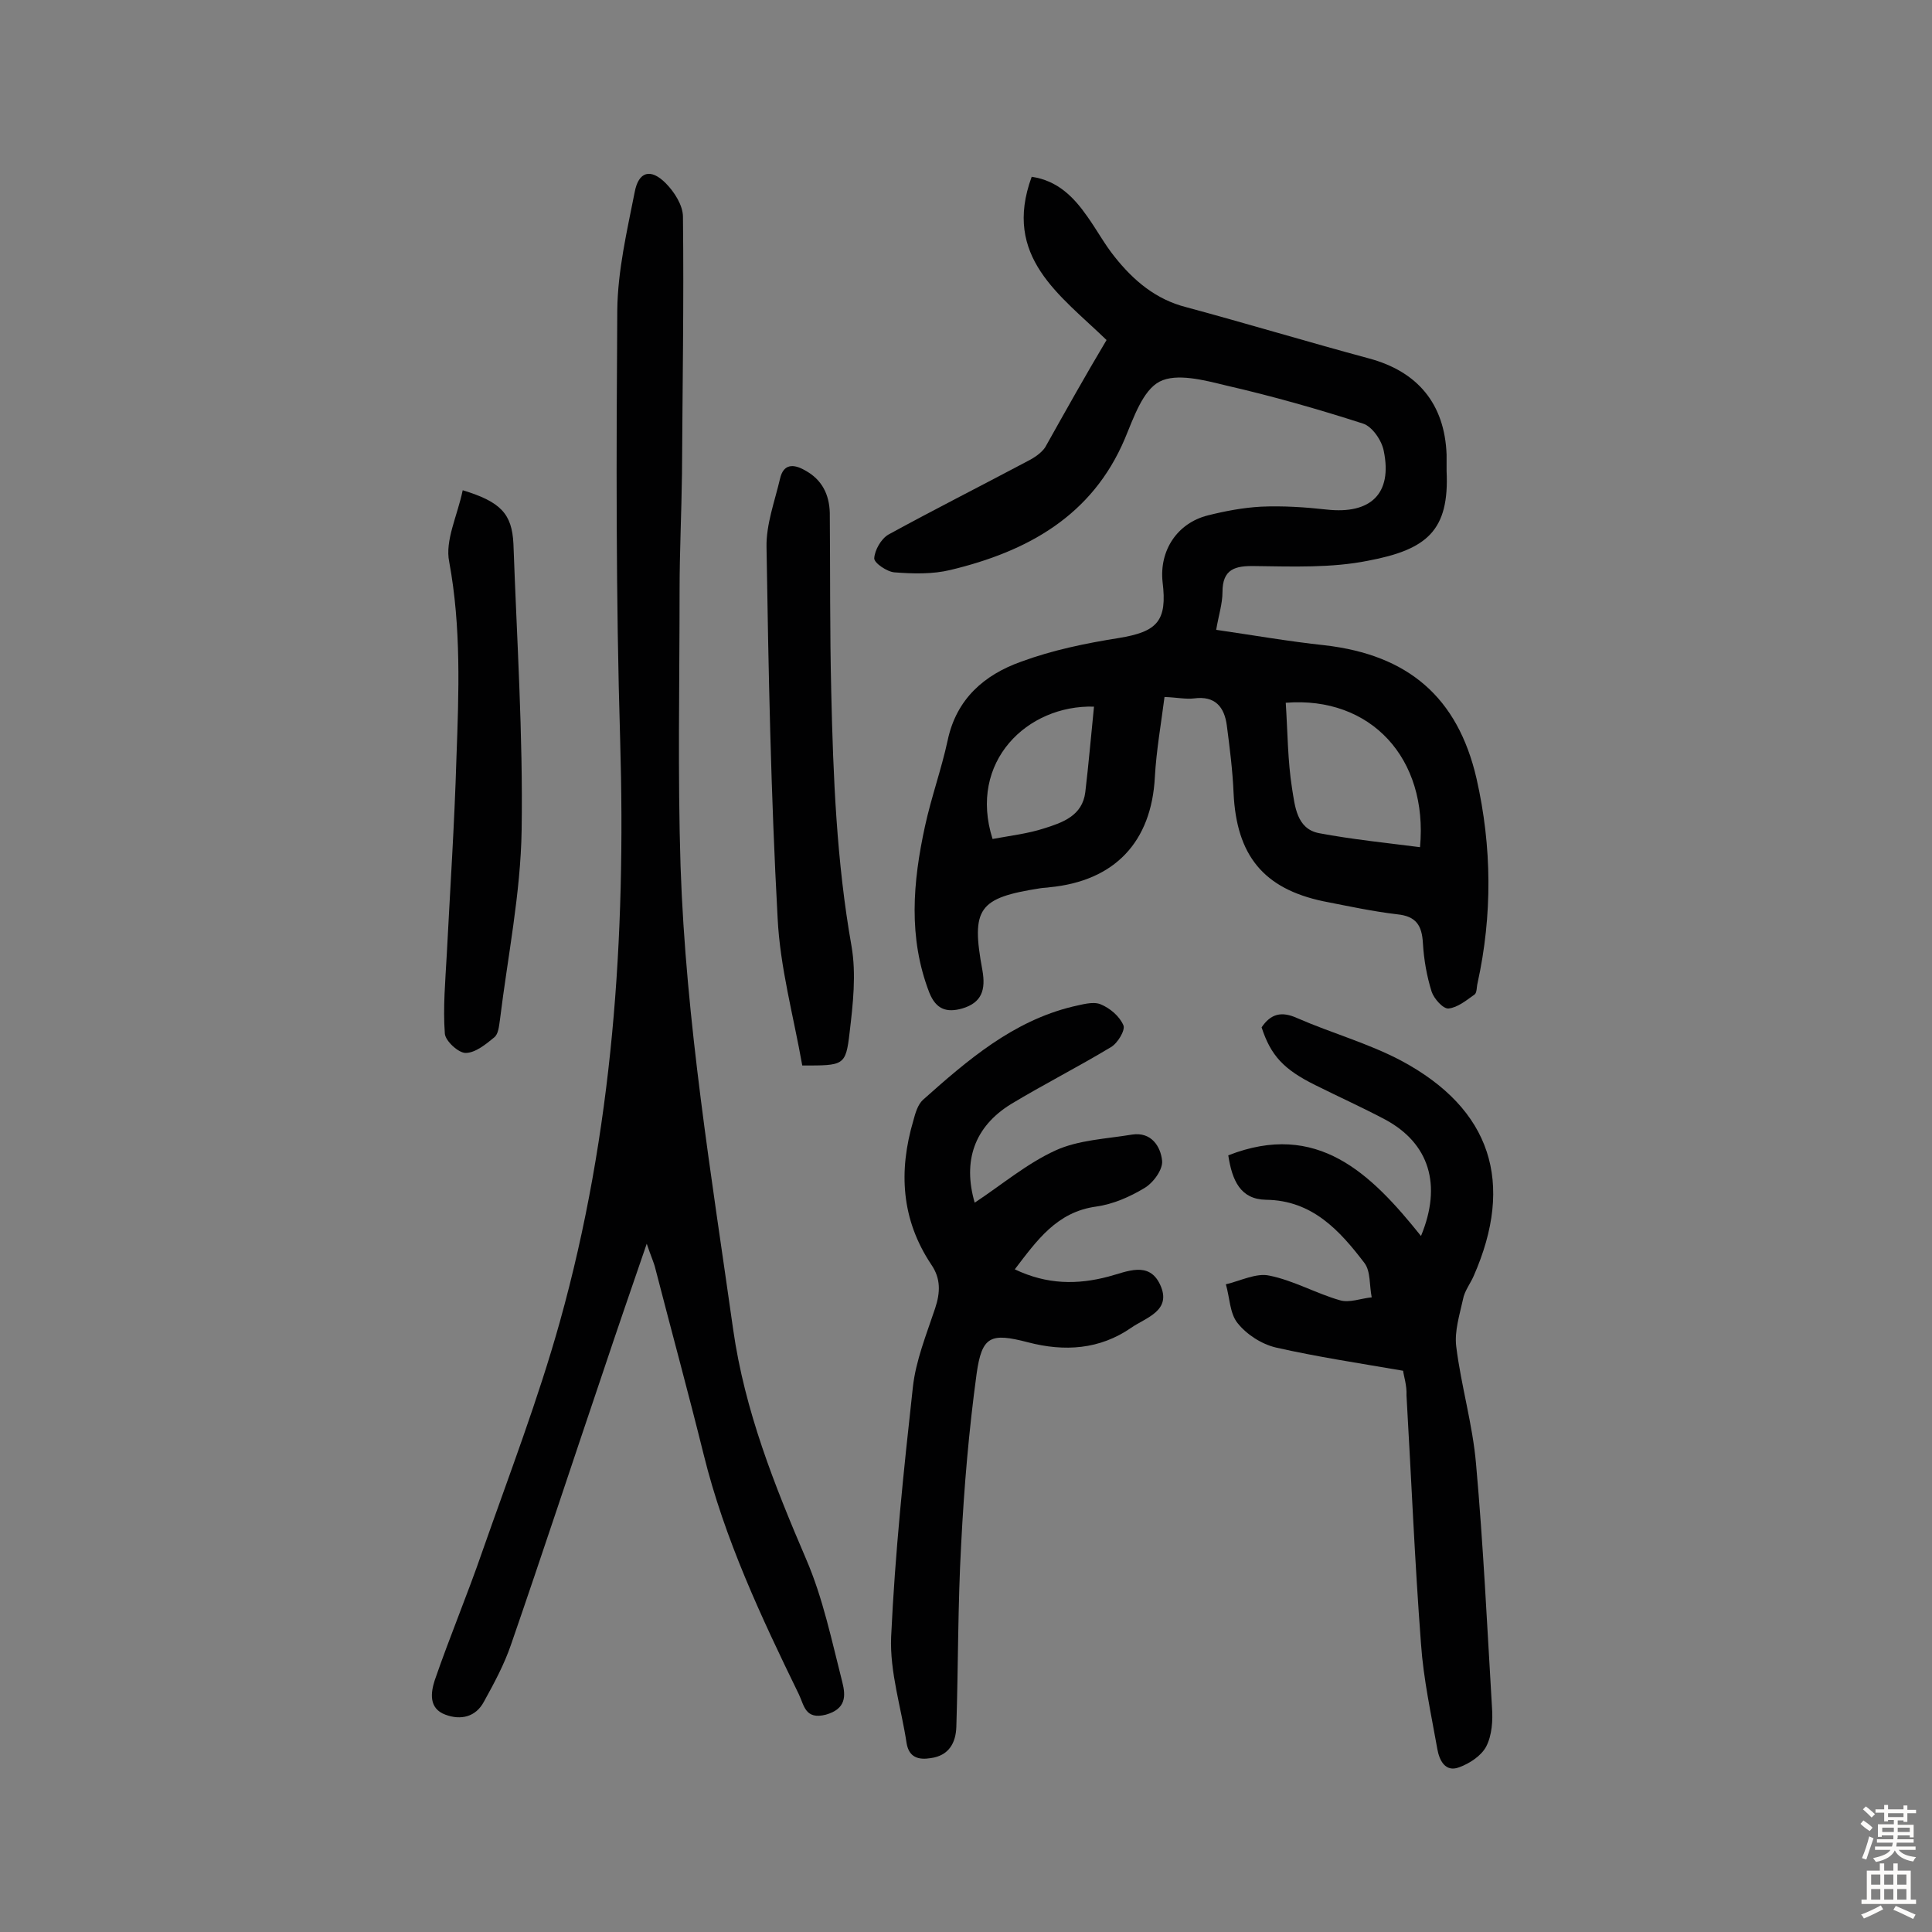 <svg enable-background="new 0 0 400 400" viewBox="0 0 400 400" xmlns="http://www.w3.org/2000/svg"><rect x="0" y="0" width="400" height="400" fill="#808080" stroke="none"/><g fill="#010102"><path d="m229.1 70.4c-9.6-9.3-21.6-17.2-15.5-33.8 5.4.8 8.7 4.2 11.5 8.2 2 2.8 3.6 5.8 5.7 8.4 3.9 4.9 8.5 8.8 14.8 10.4 12.6 3.4 25.2 7.2 37.8 10.6 10.1 2.7 15.7 9.4 16.1 19.9v3.4c.6 12.4-4.1 16.3-16.3 18.6-7.5 1.5-15.5 1.2-23.3 1.1-4.2-.1-6.8.6-6.8 5.4 0 2.4-.8 4.8-1.3 7.8 7.6 1.1 15 2.4 22.5 3.2 17.2 2 27.5 10.7 31.4 27.6 3.2 14.1 3.3 28.3.2 42.4-.2.8-.1 1.9-.6 2.3-1.7 1.2-3.5 2.7-5.4 2.9-1.1.1-3-2-3.5-3.5-1-3.2-1.6-6.6-1.8-10-.2-3.7-1.4-5.6-5.3-6-5.1-.6-10.2-1.7-15.3-2.7-12.4-2.6-18-9.5-18.6-22.4-.2-4.7-.8-9.4-1.4-14-.5-3.8-2.4-6.2-6.8-5.6-1.7.2-3.5-.2-6.1-.3-.7 5.5-1.7 11.1-2 16.6-.7 13.4-8.3 21.5-21.8 22.8-.6.1-1.3.1-1.9.2-12.8 2-14.4 4.1-12 17 .7 4-.1 6.7-4.2 7.9-3.2.9-5.4.2-6.8-3.3-4.4-11.4-3.4-22.9-.9-34.4 1.3-6 3.4-11.8 4.7-17.8 1.8-8.6 7.6-13.6 15.2-16.3 6.5-2.4 13.3-3.8 20.2-4.9 8-1.3 10.1-3.5 9.1-11.6-.7-6.5 3-12.2 9.4-13.8 3.6-.9 7.3-1.6 11-1.8 4.5-.2 9.1.1 13.6.6 9.1 1 13.6-3.3 11.8-12.1-.4-2.2-2.4-5.1-4.3-5.7-9.3-3-18.8-5.7-28.4-7.9-4.5-1.1-10.2-2.6-13.7-.8s-5.4 7.5-7.2 11.8c-6.8 16.1-20.3 23.4-36.1 27.2-3.7.9-7.7.8-11.6.5-1.5-.1-4.2-1.9-4.2-2.9.1-1.7 1.4-4 2.9-4.9 9.5-5.2 19.2-10.1 28.8-15.2 1.4-.7 2.9-1.7 3.7-2.9 4.2-7.5 8.4-15 12.7-22.2zm37.1 75.1c.4 6.1.4 12 1.3 17.7.6 3.6.9 8.4 5.6 9.3 6.9 1.3 13.9 2 20.9 2.9 1.7-18.4-10.2-31.3-27.8-29.9zm-60.7 28.2c3.8-.7 7.3-1.1 10.7-2.2 3.8-1.2 7.9-2.6 8.5-7.5.7-5.9 1.2-11.8 1.8-17.7-13.8-.4-26.1 11.4-21 27.4z"/><path d="m133.9 257.5c-3.3 9.6-6.2 18-9 26.4-6.4 18.9-12.6 37.8-19.1 56.6-1.4 4.1-3.5 8-5.6 11.8-1.7 3.2-4.8 3.9-8 2.7-3.5-1.3-3-4.6-2.2-7.1 3.1-9 6.8-17.8 9.9-26.8 5.5-15.7 11.5-31.3 16-47.4 11-39.4 13.7-79.6 12.5-120.4-.9-29.7-.8-59.4-.6-89.1.1-8.2 2-16.3 3.6-24.4.8-4.3 3.3-5 6.4-1.9 1.8 1.8 3.6 4.6 3.6 7 .2 17.7-.1 35.4-.2 53.1-.1 8.1-.5 16.2-.5 24.3 0 19-.4 38 .2 57 1.1 32.3 6.4 64.1 10.9 96 2.4 16.8 8.5 32.1 15.1 47.5 3.5 8.1 5.3 16.9 7.5 25.5.7 2.8.8 5.5-3.4 6.7-4.3 1.1-4.5-1.9-5.6-4.2-7.8-16-15.4-32.2-19.7-49.6-3.2-12.9-6.7-25.7-10-38.5-.3-1.3-.9-2.5-1.8-5.2z"/><path d="m201.8 249c5.6-3.7 10.8-8.1 16.7-10.8 4.8-2.2 10.5-2.4 15.9-3.3 4-.6 5.9 2.5 6.2 5.4.2 1.8-1.8 4.6-3.7 5.7-3 1.8-6.4 3.3-9.9 3.8-8.2 1.1-12.3 7-16.9 13 6.7 3.2 13 3.2 19.4 1.5 3.8-1 8.4-3.3 10.7 1.7 2.5 5.4-3 6.8-6 8.9-6.5 4.5-13.8 5-21.4 3-7.7-2-9.5-1.3-10.6 6.5-1.6 11.7-2.6 23.5-3.2 35.3-.7 12.6-.6 25.2-1 37.8-.1 3.4-1.6 6-5.3 6.5-2.5.4-4.5-.1-5-3.1-1.1-7.3-3.5-14.7-3.2-22 .8-17.3 2.6-34.5 4.5-51.7.6-5.5 2.8-10.9 4.6-16.3 1.1-3.3 1.2-6.2-.8-9.1-6.2-9.3-6.8-19.3-3.7-29.8.4-1.5.9-3.3 2-4.3 9.2-8.2 18.6-16.3 31-19.3 1.9-.4 4.1-1.1 5.7-.5 2 .8 4 2.5 4.8 4.4.4 1-1.2 3.7-2.6 4.5-6.8 4.1-13.9 7.7-20.7 11.8-7.6 4.7-10 11.8-7.5 20.4z"/><path d="m290.5 283.8c-9.3-1.6-17.9-2.9-26.3-4.8-3-.7-6.1-2.7-8-5.1-1.6-2-1.6-5.3-2.4-8 3-.7 6.3-2.4 9-1.8 5 1 9.7 3.7 14.6 5.1 2 .6 4.4-.4 6.6-.6-.5-2.4-.2-5.4-1.5-7.1-5.1-6.7-10.8-13-20.4-13.1-5.3-.1-7-4-7.8-9.2 18.4-7.2 29.5 3.7 39.9 16.7 4.4-10.6 1.7-19.2-7.4-24.1-4.7-2.5-9.6-4.7-14.4-7.1-6.7-3.3-9.3-6.2-11.2-12 1.9-2.8 4.1-3.4 7.4-1.9 7.1 3.1 14.7 5.2 21.5 8.8 18.7 10 23.5 25.3 15 44.6-.7 1.6-1.9 3.1-2.2 4.8-.7 3.2-1.8 6.6-1.4 9.8 1 8.1 3.4 16.1 4.1 24.3 1.5 16.8 2.3 33.6 3.3 50.4.2 2.7 0 5.8-1.2 8.1-1 1.9-3.4 3.5-5.6 4.3-2.9 1.1-4.1-1.5-4.5-3.7-1.3-7.3-2.9-14.6-3.4-21.9-1.3-17.1-2-34.2-3-51.4.1-2.1-.6-4.1-.7-5.1z"/><path d="m166.1 220.6c-1.8-10.2-4.6-20.3-5.1-30.5-1.4-25.6-1.9-51.2-2.3-76.8-.1-4.7 1.7-9.5 2.8-14.2.7-3.1 2.8-3.1 5.2-1.7 3.5 1.9 5 5 5.1 8.8.1 12.3 0 24.7.3 37 .4 17.6 1.1 35.2 4.2 52.7 1 5.8.3 12-.4 17.9-.8 6.9-1.2 6.8-9.8 6.8z"/><path d="m95.8 101.5c7.9 2.4 10.2 4.9 10.5 11.1.7 19.7 2 39.5 1.7 59.2-.2 13.2-2.9 26.3-4.5 39.4-.2 1.3-.3 2.9-1.2 3.6-1.7 1.4-3.9 3.2-5.9 3.2-1.5 0-4.2-2.5-4.3-4-.4-5.4.1-10.9.4-16.4.7-13.6 1.6-27.1 2-40.7.5-13.5 1-27.1-1.5-40.6-.9-4.4 1.7-9.5 2.8-14.8z"/></g><path d="m385.2 377.6.6-.7c.6.4 1.3.9 1.9 1.5l-.6.7c-.8-.5-1.4-1-1.9-1.5zm.3 7.1c.6-1.4 1.1-2.9 1.5-4.5.3.1.6.3.9.4-.5 1.4-1 2.9-1.5 4.4zm.2-10.1.6-.6c.7.5 1.3 1.1 1.9 1.6l-.7.7c-.6-.6-1.2-1.2-1.8-1.7zm8.4-.8h.8v.9h1.8v.7h-1.8v1.8h-.8v-.3h-1.2v.9h3.3v2.6h-.8v-.4h-2.5c0 .3 0 .6-.1.8h3.4v.7h-3.5c0 .3-.1.6-.1.8h4v.7h-3.5c.7.9 1.9 1.3 3.6 1.5-.2.2-.4.5-.6.9-1.9-.3-3.2-1.1-3.8-2.3-.5 1.1-1.8 2-3.9 2.4-.2-.3-.4-.5-.6-.8 1.9-.4 3.1-.9 3.6-1.7h-3.2v-.7h3.5c.1-.2.1-.5.2-.8h-3.3v-.7h3.4c0-.2 0-.5 0-.8h-2.4v.3h-.8v-2.6h3.3v-.9h-1.2v.3h-.8v-1.8h-1.8v-.7h1.8v-.9h.8v.9h3.2zm-4.4 5.5h2.4c0-.3 0-.6 0-.9h-2.4zm1.2-3.1h3.2v-.8h-3.2zm4.4 2.2h-2.4v.9h2.5v-.9z" fill="#fcfbfa"/><path d="m389.2 385.8h.9v1.5h1.9v-1.5h.9v1.5h2.7v6h1.1v.9h-11.3v-.9h1.1v-6h2.7zm.2 8.7.5.8c-1.2.6-2.5 1.3-4 1.9-.2-.3-.3-.6-.6-.8 1.6-.6 3-1.3 4.1-1.9zm-2-4.3h1.9v-2.1h-1.9zm0 3.1h1.9v-2.2h-1.9zm2.7-3.1h1.9v-2.1h-1.9zm0 3.1h1.9v-2.2h-1.9zm2.4 1.3c1.4.6 2.7 1.2 4.1 1.8l-.5.9c-1.5-.7-2.8-1.4-4.1-1.9zm2.2-6.5h-1.9v2.1h1.9zm-1.9 5.2h1.9v-2.2h-1.9z" fill="#fcfbfa"/></svg>